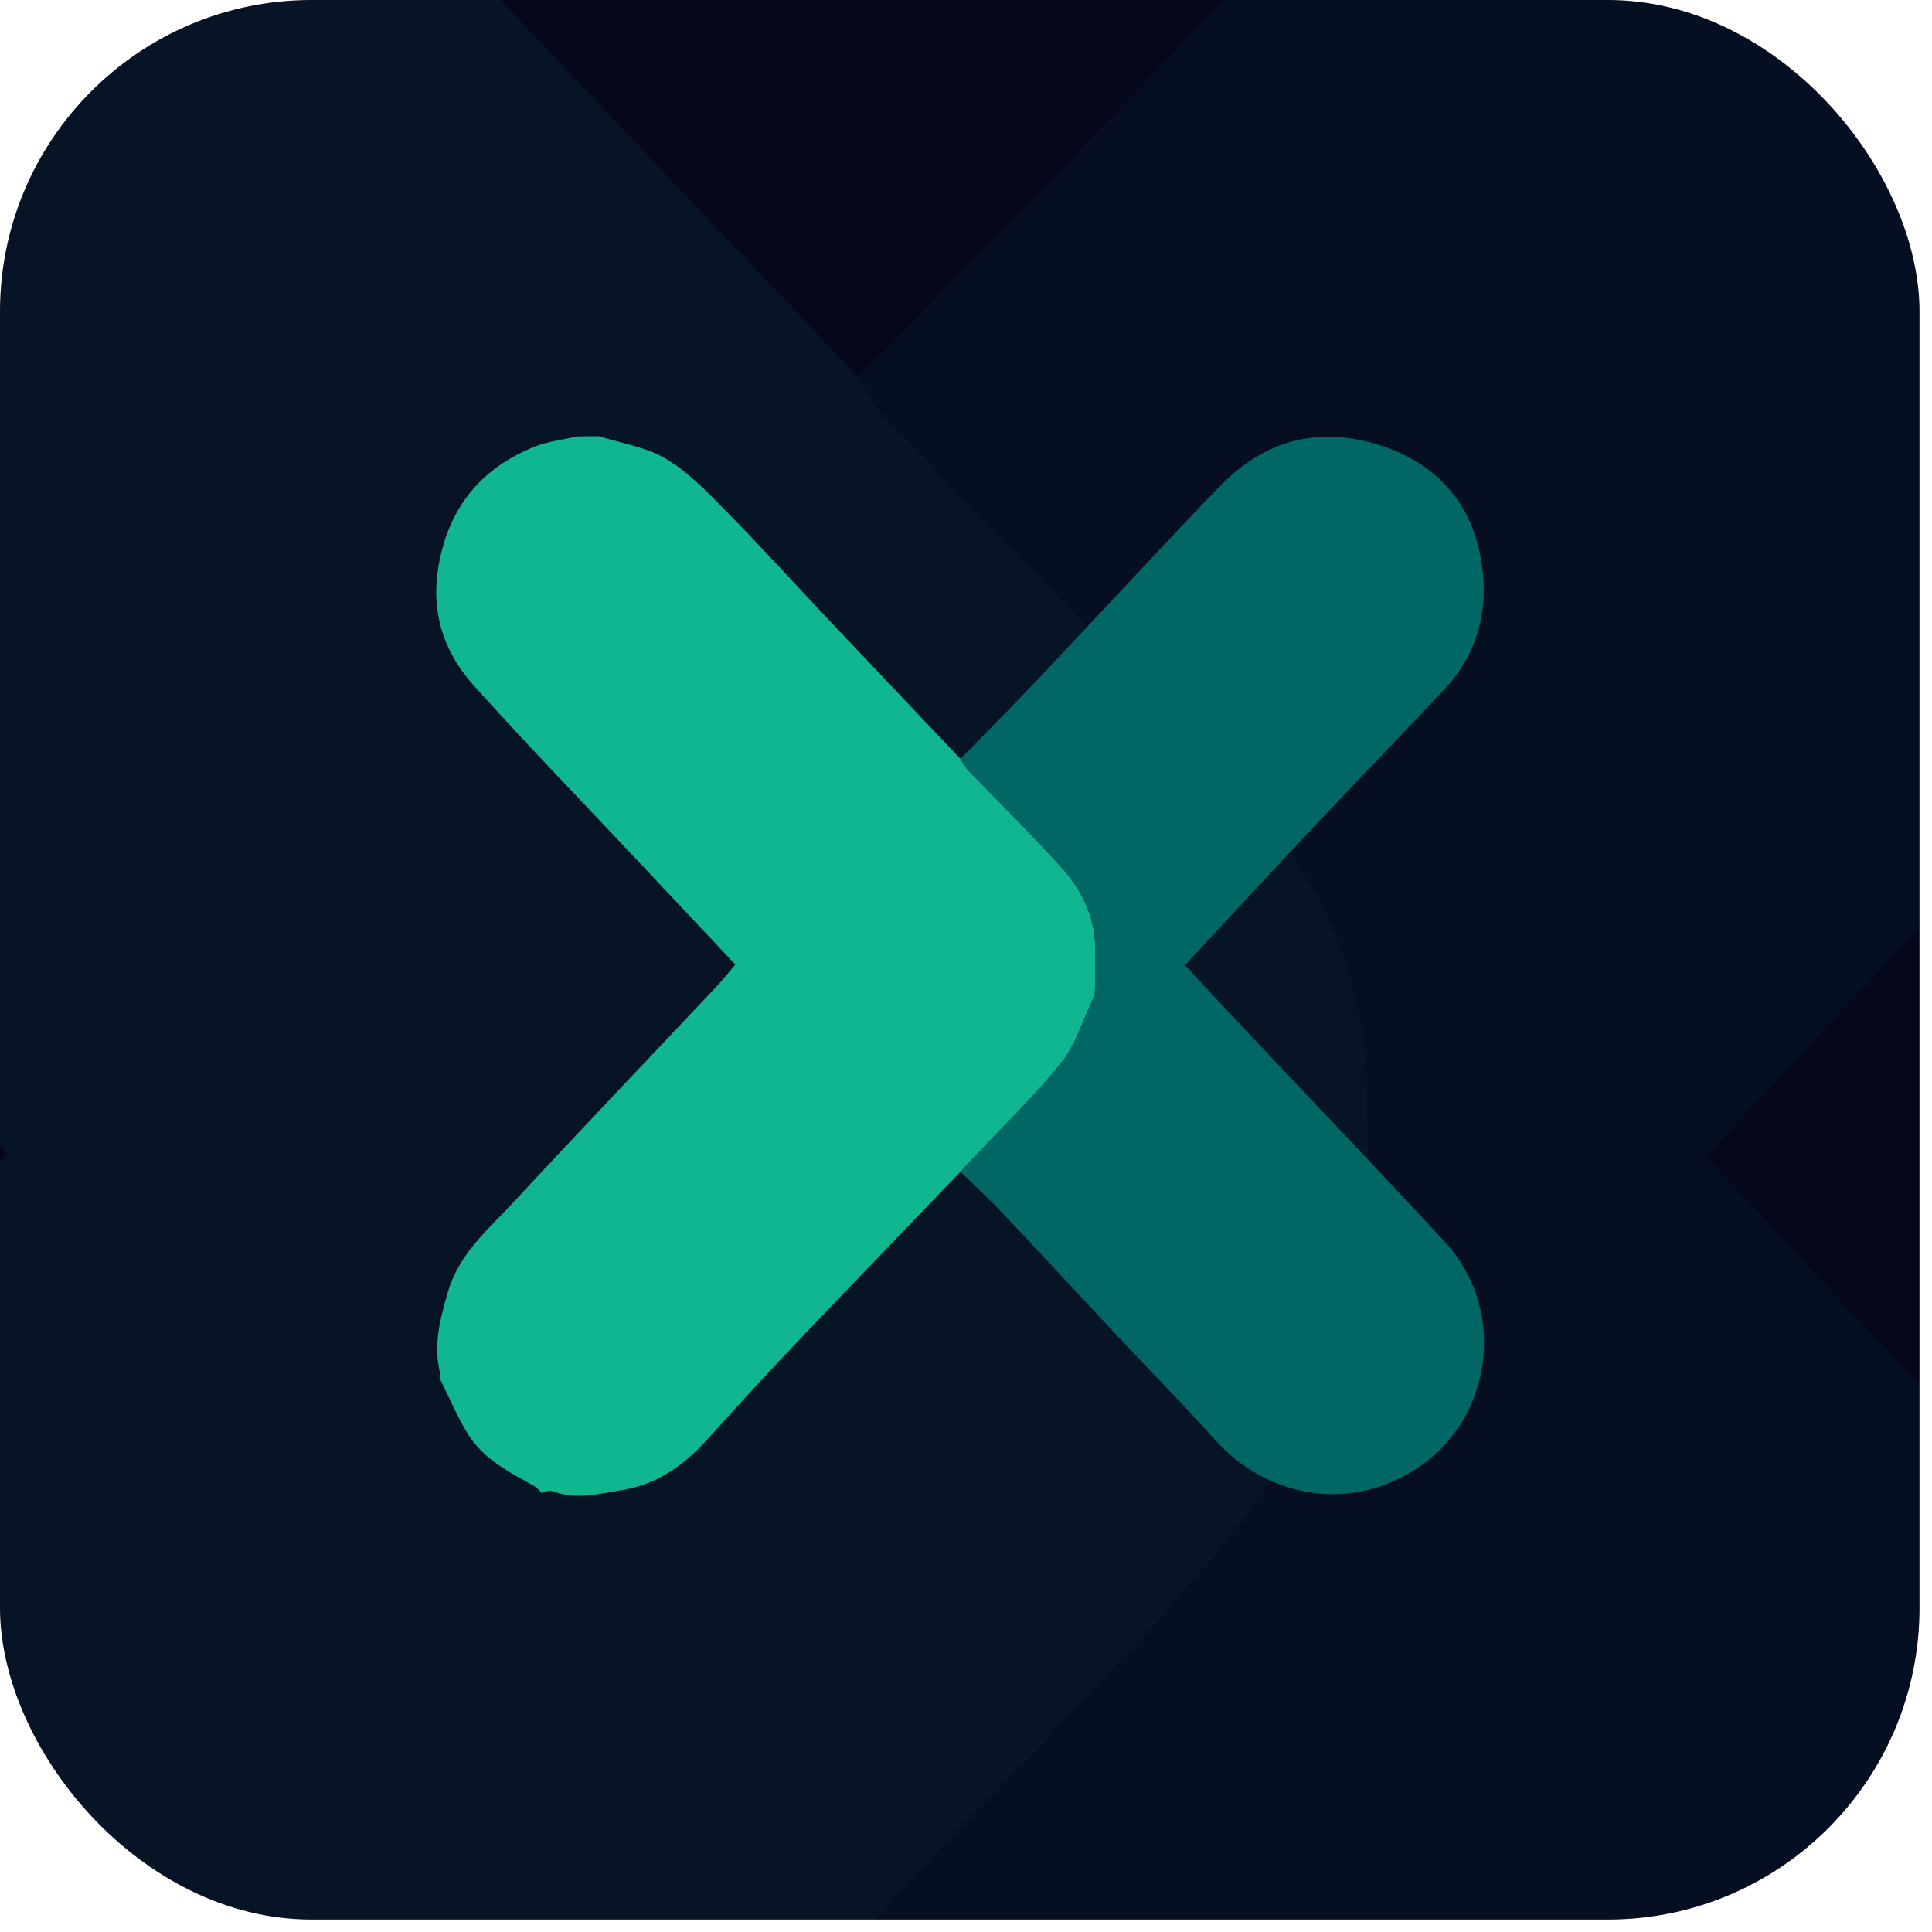 <svg width="62" height="62" viewBox="0 0 62 62" fill="none" xmlns="http://www.w3.org/2000/svg">
<g clip-path="url(#clip0_821_2033)">
<rect width="61.599" height="61.6" rx="10" fill="#07071C"/>
<g opacity="0.08" filter="url(#filter0_f_821_2033)">
<g clip-path="url(#clip1_821_2033)">
<path d="M-35.549 86.508C-36.349 83.198 -35.58 80.197 -34.648 76.921C-33.277 72.085 -29.751 69.207 -26.671 65.881C-18.461 57.02 -10.111 48.286 -1.827 39.49C-1.132 38.752 -0.515 37.941 0.25 37.033C-3.742 32.788 -7.657 28.632 -11.564 24.472C-18.252 17.352 -25.067 10.345 -31.576 3.068C-35.204 -0.98 -36.695 -5.875 -35.697 -11.429C-34.454 -18.375 -30.582 -23.122 -24.081 -25.733C-22.461 -26.382 -20.655 -26.575 -18.939 -26.981C-18.046 -26.989 -17.152 -26.997 -16.259 -27.004C-13.513 -26.12 -10.488 -25.695 -8.096 -24.235C-5.311 -22.539 -2.958 -20.063 -0.643 -17.703C3.54 -13.442 7.548 -9.007 11.649 -4.666C16.935 0.932 22.24 6.513 27.537 12.103C27.848 12.57 28.096 13.096 28.477 13.493C32.287 17.461 36.244 21.3 39.907 25.403C42.241 28.014 43.763 31.158 43.883 34.793C43.891 36.238 43.899 37.686 43.907 39.131C43.876 39.626 43.841 40.12 43.81 40.618C43.712 40.892 43.615 41.163 43.514 41.437C42.31 43.94 41.499 46.752 39.813 48.877C36.765 52.709 33.192 56.131 29.836 59.724C29.075 60.539 28.302 61.342 27.537 62.153C24.795 65.008 22.049 67.859 19.311 70.717C14.81 75.414 10.29 80.092 5.827 84.824C2.763 88.069 -0.227 91.383 -3.226 94.686C-5.995 97.738 -9.265 100.063 -13.385 100.72C-16.193 101.168 -19.071 101.987 -21.953 100.847C-22.291 100.716 -22.791 100.99 -23.215 101.079C-23.452 100.843 -23.685 100.604 -23.922 100.368C-26.986 98.649 -30.217 97.066 -32.139 93.983C-33.464 91.858 -34.427 89.506 -35.553 87.258C-35.553 87.011 -35.553 86.76 -35.553 86.512L-35.549 86.508Z" fill="#10B68F"/>
<path d="M43.813 40.619C43.844 40.124 43.879 39.63 43.91 39.131C43.903 37.687 43.895 36.238 43.887 34.794C43.767 31.159 42.24 28.014 39.91 25.403C36.248 21.305 32.294 17.465 28.481 13.494C28.1 13.096 27.852 12.571 27.541 12.103C30.578 8.986 33.654 5.903 36.648 2.748C41.448 -2.317 46.19 -7.435 50.971 -12.518C53.693 -15.412 56.408 -18.32 59.197 -21.152C64.447 -26.486 70.797 -28.178 77.931 -26.054C84.689 -24.041 89.225 -19.487 90.557 -12.538C91.683 -6.651 90.561 -1.003 86.285 3.582C81.248 8.986 76.083 14.274 71.019 19.655C65.609 25.403 60.257 31.201 54.754 37.111C57.076 39.603 59.371 42.09 61.694 44.555C69.9 53.269 78.188 61.914 86.308 70.706C94.522 79.598 91.909 95.343 78.848 100.129C71.651 102.767 63.725 100.539 58.486 94.737C54.365 90.175 50.054 85.779 45.848 81.294C41.468 76.62 37.13 71.907 32.729 67.253C31.063 65.491 29.273 63.846 27.541 62.15C28.31 61.339 29.079 60.535 29.84 59.72C33.195 56.128 36.768 52.709 39.817 48.873C41.507 46.749 42.314 43.937 43.518 41.434C43.615 41.159 43.712 40.889 43.813 40.615V40.619Z" fill="#006764"/>
</g>
</g>
<g clip-path="url(#clip2_821_2033)">
<path d="M14.119 44.05C13.908 43.174 14.111 42.38 14.358 41.512C14.721 40.232 15.654 39.47 16.47 38.59C18.643 36.244 20.854 33.931 23.047 31.603C23.231 31.407 23.394 31.193 23.597 30.952C22.54 29.828 21.504 28.728 20.469 27.627C18.699 25.742 16.894 23.887 15.171 21.96C14.211 20.889 13.816 19.593 14.08 18.122C14.409 16.284 15.434 15.027 17.155 14.335C17.584 14.164 18.062 14.113 18.517 14.005C18.753 14.003 18.99 14.001 19.226 13.999C19.953 14.233 20.754 14.346 21.387 14.732C22.125 15.181 22.748 15.837 23.36 16.462C24.468 17.59 25.529 18.764 26.615 19.913C28.014 21.395 29.419 22.872 30.821 24.352C30.903 24.476 30.969 24.615 31.07 24.72C32.078 25.771 33.126 26.787 34.096 27.873C34.714 28.564 35.117 29.397 35.148 30.359C35.151 30.742 35.153 31.125 35.155 31.508C35.146 31.639 35.137 31.77 35.129 31.901C35.103 31.974 35.078 32.046 35.051 32.118C34.732 32.781 34.517 33.525 34.071 34.088C33.264 35.102 32.318 36.008 31.43 36.959C31.228 37.175 31.023 37.388 30.821 37.603C30.095 38.358 29.368 39.113 28.643 39.87C27.452 41.114 26.255 42.352 25.073 43.605C24.262 44.464 23.471 45.341 22.677 46.215C21.944 47.023 21.078 47.639 19.987 47.813C19.244 47.931 18.482 48.148 17.719 47.847C17.63 47.812 17.497 47.884 17.385 47.908C17.322 47.846 17.26 47.782 17.198 47.72C16.386 47.265 15.531 46.845 15.022 46.029C14.671 45.467 14.416 44.844 14.118 44.249C14.118 44.184 14.118 44.117 14.118 44.051L14.119 44.05Z" fill="#10B68F"/>
<path d="M35.13 31.901C35.138 31.771 35.147 31.64 35.156 31.508C35.154 31.125 35.151 30.742 35.15 30.359C35.118 29.397 34.714 28.565 34.097 27.873C33.127 26.788 32.08 25.772 31.071 24.72C30.97 24.615 30.904 24.476 30.822 24.352C31.626 23.527 32.44 22.711 33.233 21.875C34.504 20.535 35.759 19.18 37.025 17.834C37.746 17.068 38.464 16.298 39.203 15.548C40.593 14.136 42.274 13.688 44.162 14.251C45.951 14.783 47.152 15.989 47.505 17.829C47.803 19.387 47.506 20.882 46.374 22.096C45.041 23.527 43.673 24.927 42.332 26.352C40.9 27.873 39.483 29.408 38.026 30.973C38.641 31.633 39.249 32.291 39.864 32.944C42.036 35.251 44.23 37.539 46.38 39.867C48.555 42.221 47.863 46.389 44.405 47.656C42.5 48.355 40.401 47.765 39.014 46.229C37.923 45.021 36.782 43.857 35.669 42.67C34.509 41.432 33.361 40.185 32.196 38.953C31.755 38.486 31.28 38.051 30.822 37.602C31.026 37.387 31.229 37.174 31.431 36.959C32.319 36.007 33.265 35.102 34.072 34.087C34.519 33.524 34.733 32.78 35.052 32.117C35.078 32.045 35.103 31.973 35.13 31.9V31.901Z" fill="#006764"/>
</g>
</g>
<defs>
<filter id="filter0_f_821_2033" x="-46.6" y="-37.6" width="148.2" height="149.627" filterUnits="userSpaceOnUse" color-interpolation-filters="sRGB">
<feFlood flood-opacity="0" result="BackgroundImageFix"/>
<feBlend mode="normal" in="SourceGraphic" in2="BackgroundImageFix" result="shape"/>
<feGaussianBlur stdDeviation="5.3" result="effect1_foregroundBlur_821_2033"/>
</filter>
<clipPath id="clip0_821_2033">
<rect width="61.599" height="61.6" rx="10" fill="white"/>
</clipPath>
<clipPath id="clip1_821_2033">
<rect width="127" height="128.427" fill="white" transform="translate(-36 -27)"/>
</clipPath>
<clipPath id="clip2_821_2033">
<rect width="33.622" height="34" fill="white" transform="translate(14 14)"/>
</clipPath>
</defs>
</svg>
